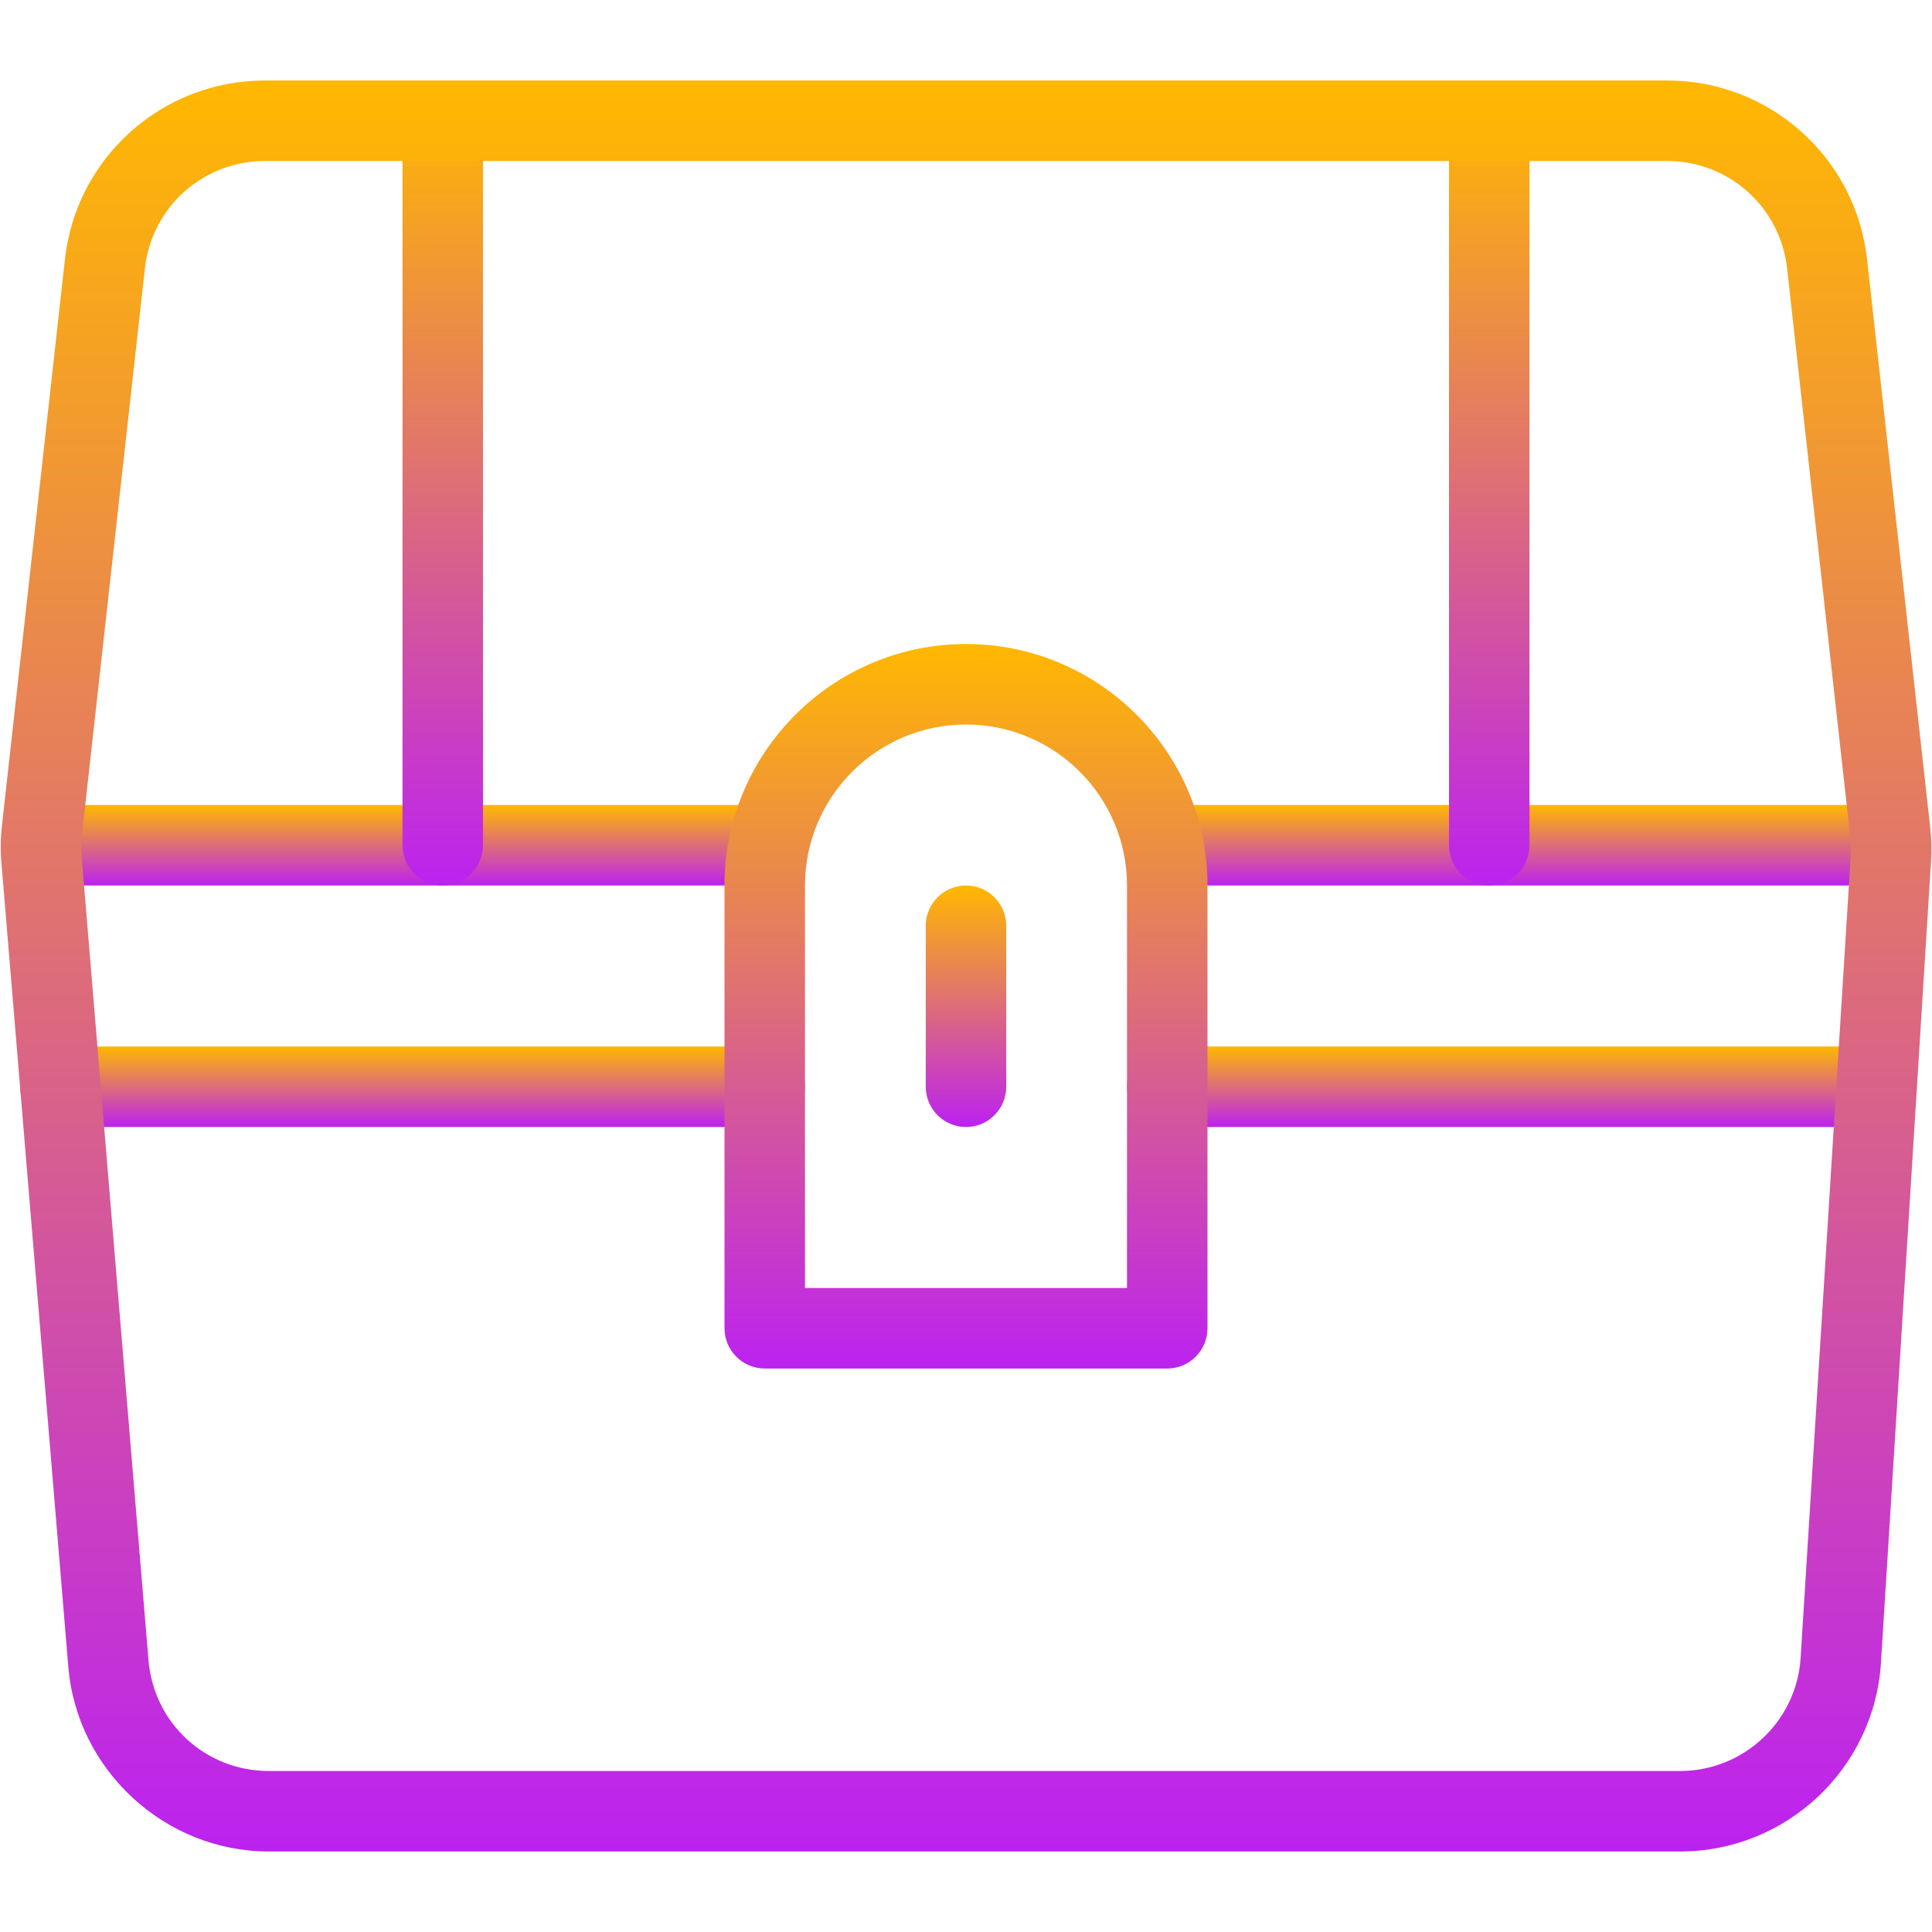 <svg width="122" height="122" viewBox="0 0 122 122" fill="none" xmlns="http://www.w3.org/2000/svg">
<path d="M118.493 71.166H73.709C72.306 71.166 71.167 70.028 71.167 68.625C71.167 67.222 72.306 66.083 73.709 66.083H118.493C119.896 66.083 121.035 67.222 121.035 68.625C121.035 70.028 119.896 71.166 118.493 71.166Z" fill="url(#paint0_linear)"/>
<path d="M119.408 55.916H73.861C72.458 55.916 71.319 54.778 71.319 53.375C71.319 51.972 72.458 50.833 73.861 50.833H119.408C120.811 50.833 121.949 51.972 121.949 53.375C121.949 54.778 120.816 55.916 119.408 55.916Z" fill="url(#paint1_linear)"/>
<path d="M48.139 55.916H2.592C1.189 55.916 0.051 54.778 0.051 53.375C0.051 51.972 1.184 50.833 2.592 50.833H48.139C49.542 50.833 50.681 51.972 50.681 53.375C50.681 54.778 49.542 55.916 48.139 55.916Z" fill="url(#paint2_linear)"/>
<path d="M48.291 71.166H3.812C2.409 71.166 1.271 70.028 1.271 68.625C1.271 67.222 2.409 66.083 3.812 66.083H48.291C49.694 66.083 50.833 67.222 50.833 68.625C50.833 70.028 49.694 71.166 48.291 71.166Z" fill="url(#paint3_linear)"/>
<path d="M27.959 55.917C26.556 55.917 25.417 54.778 25.417 53.375V8.896C25.417 7.493 26.556 6.354 27.959 6.354C29.362 6.354 30.5 7.493 30.5 8.896V53.375C30.5 54.778 29.362 55.917 27.959 55.917Z" fill="url(#paint4_linear)"/>
<path d="M94.042 55.917C92.639 55.917 91.5 54.778 91.5 53.375V8.896C91.5 7.493 92.639 6.354 94.042 6.354C95.445 6.354 96.583 7.493 96.583 8.896V53.375C96.583 54.778 95.445 55.917 94.042 55.917Z" fill="url(#paint5_linear)"/>
<path d="M73.708 86.417H48.292C46.889 86.417 45.75 85.278 45.75 83.875V55.917C45.75 47.509 52.592 40.667 61 40.667C69.408 40.667 76.25 47.509 76.25 55.917V83.875C76.25 85.278 75.111 86.417 73.708 86.417ZM50.833 81.334H71.167V55.917C71.167 50.31 66.607 45.75 61 45.75C55.393 45.75 50.833 50.31 50.833 55.917V81.334Z" fill="url(#paint6_linear)"/>
<path d="M61 71.167C59.597 71.167 58.458 70.028 58.458 68.625V58.459C58.458 57.056 59.597 55.917 61 55.917C62.403 55.917 63.541 57.056 63.541 58.459V68.625C63.541 70.028 62.403 71.167 61 71.167Z" fill="url(#paint7_linear)"/>
<path d="M106.094 116.916H16.978C10.426 116.916 4.859 111.797 4.315 105.265L0.096 54.564C0.025 53.746 0.03 52.927 0.127 52.104L4.097 16.388C4.808 9.943 10.243 5.083 16.724 5.083H105.275C111.757 5.083 117.191 9.943 117.902 16.393L121.883 52.216C121.964 52.953 121.984 53.68 121.939 54.407L118.777 105.006C118.36 111.686 112.789 116.916 106.094 116.916ZM16.724 10.166C12.83 10.166 9.577 13.079 9.15 16.948L5.18 52.673C5.124 53.166 5.119 53.654 5.159 54.142L9.378 104.843C9.714 108.824 12.982 111.833 16.978 111.833H106.094C110.11 111.833 113.455 108.697 113.704 104.686L116.865 54.096C116.891 53.659 116.881 53.217 116.83 52.775L112.85 16.953C112.423 13.079 109.169 10.166 105.275 10.166H16.724Z" fill="url(#paint8_linear)"/>
<defs>
<linearGradient id="paint0_linear" x1="96.101" y1="66.083" x2="96.101" y2="71.166" gradientUnits="userSpaceOnUse">
<stop stop-color="#FFB800"/>
<stop offset="1" stop-color="#BC22F0"/>
</linearGradient>
<linearGradient id="paint1_linear" x1="96.634" y1="50.833" x2="96.634" y2="55.916" gradientUnits="userSpaceOnUse">
<stop stop-color="#FFB800"/>
<stop offset="1" stop-color="#BC22F0"/>
</linearGradient>
<linearGradient id="paint2_linear" x1="25.366" y1="50.833" x2="25.366" y2="55.916" gradientUnits="userSpaceOnUse">
<stop stop-color="#FFB800"/>
<stop offset="1" stop-color="#BC22F0"/>
</linearGradient>
<linearGradient id="paint3_linear" x1="26.052" y1="66.083" x2="26.052" y2="71.166" gradientUnits="userSpaceOnUse">
<stop stop-color="#FFB800"/>
<stop offset="1" stop-color="#BC22F0"/>
</linearGradient>
<linearGradient id="paint4_linear" x1="27.959" y1="6.354" x2="27.959" y2="55.917" gradientUnits="userSpaceOnUse">
<stop stop-color="#FFB800"/>
<stop offset="1" stop-color="#BC22F0"/>
</linearGradient>
<linearGradient id="paint5_linear" x1="94.042" y1="6.354" x2="94.042" y2="55.917" gradientUnits="userSpaceOnUse">
<stop stop-color="#FFB800"/>
<stop offset="1" stop-color="#BC22F0"/>
</linearGradient>
<linearGradient id="paint6_linear" x1="61" y1="40.667" x2="61" y2="86.417" gradientUnits="userSpaceOnUse">
<stop stop-color="#FFB800"/>
<stop offset="1" stop-color="#BC22F0"/>
</linearGradient>
<linearGradient id="paint7_linear" x1="61" y1="55.917" x2="61" y2="71.167" gradientUnits="userSpaceOnUse">
<stop stop-color="#FFB800"/>
<stop offset="1" stop-color="#BC22F0"/>
</linearGradient>
<linearGradient id="paint8_linear" x1="61.005" y1="5.083" x2="61.005" y2="116.916" gradientUnits="userSpaceOnUse">
<stop stop-color="#FFB800"/>
<stop offset="1" stop-color="#BC22F0"/>
</linearGradient>
</defs>
</svg>
